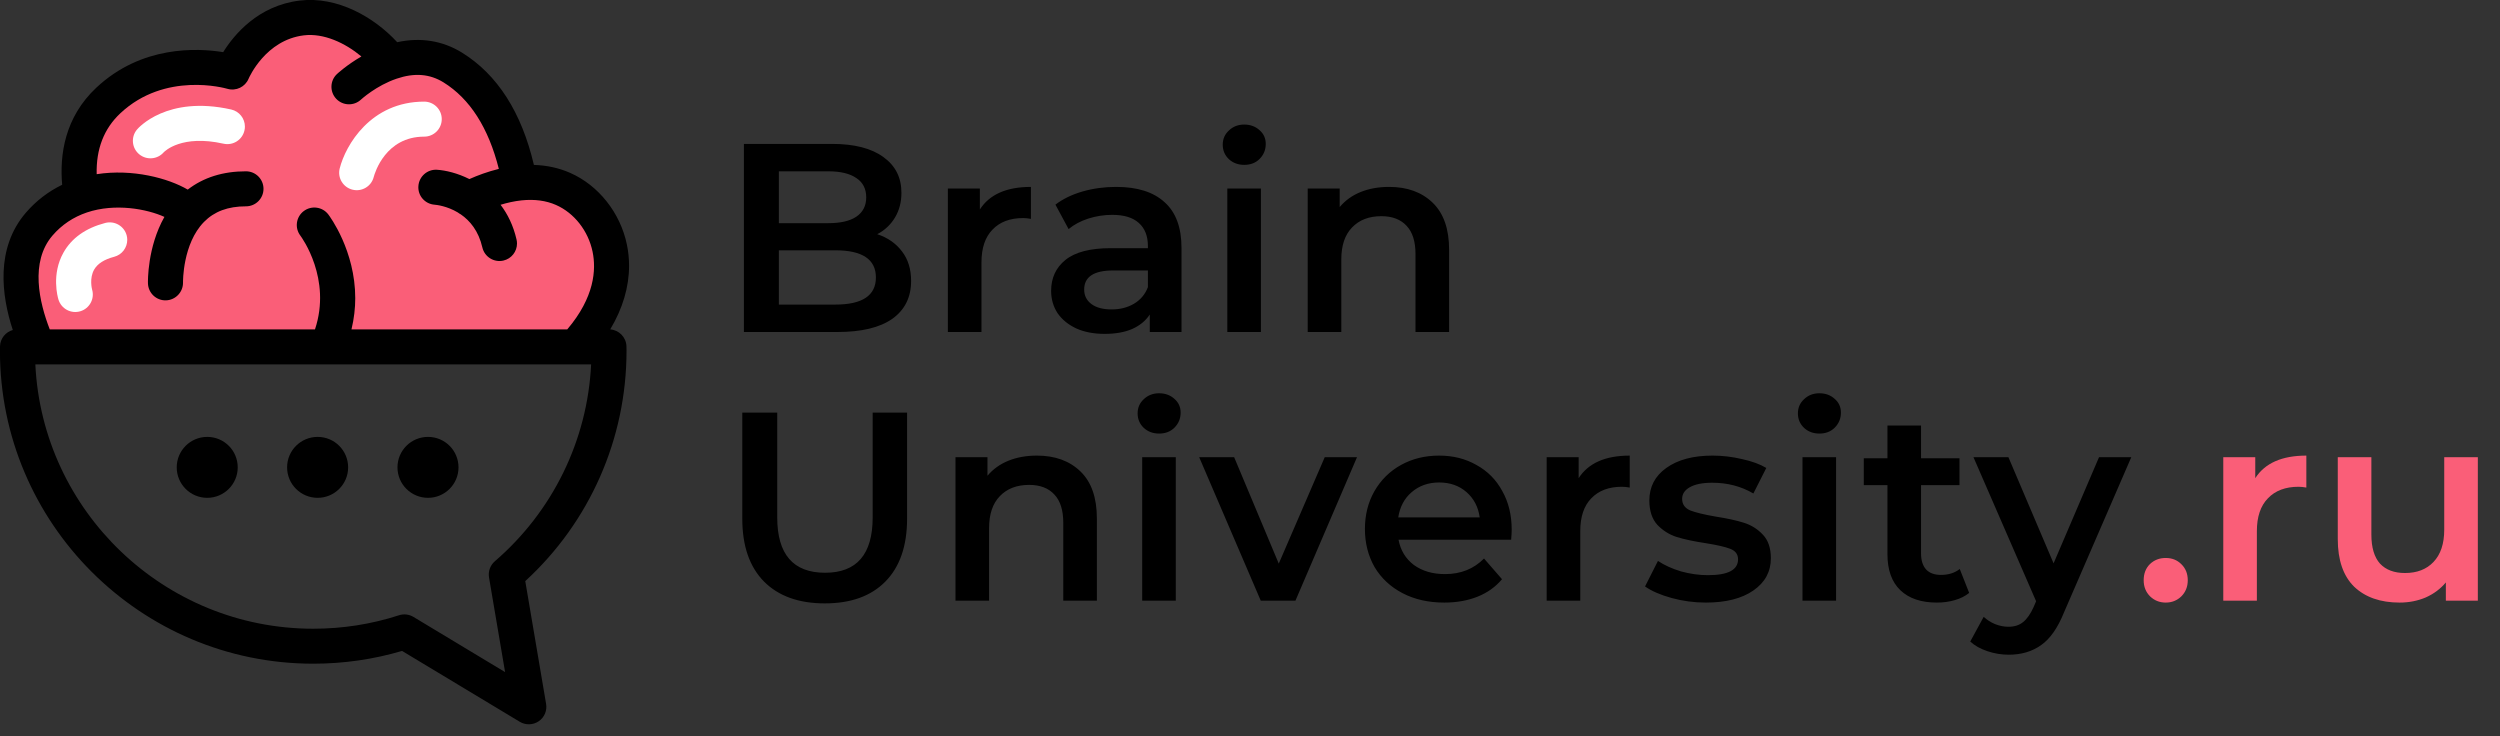 <svg width="180" height="53" viewBox="0 0 180 53" fill="none" xmlns="http://www.w3.org/2000/svg">
<rect x="0" y="0" width="180" height="53" fill="#333333" stroke="none"/>
<g clip-path="url(#clip0_349_95)">
<path d="M2.665 22.628C2.665 22.628 1.46 16.622 4.141 15.48C6.822 14.338 5.811 12.595 5.811 12.595C5.811 12.595 6.322 7.787 9.791 6.633C13.261 5.479 16.468 5.415 16.468 5.415C16.468 5.415 19.623 2.081 22.15 2.081C24.677 2.081 27.35 3.875 27.35 3.875C27.35 3.875 29.869 3.433 32.229 5.254C34.59 7.075 36.852 12.497 36.852 12.497C36.852 12.497 39.831 12.182 41.795 15.223C43.758 18.264 44.138 19.264 43.303 21.411C42.468 23.557 40.735 25.29 40.735 25.29L2.887 24.713L2.665 22.628Z" fill="#FA5E78"/>
<path d="M35.63 40.41C35.295 40.699 35.138 41.139 35.209 41.576L36.367 48.392L29.767 44.417C29.453 44.229 29.071 44.185 28.724 44.3C26.743 44.943 24.667 45.268 22.552 45.268C11.833 45.268 3.054 36.817 2.545 26.239H2.772H2.775H42.561C42.294 31.698 39.802 36.817 35.63 40.41ZM3.778 16.961C4.444 16.186 5.279 15.627 6.259 15.296C8.298 14.61 10.592 15.05 11.838 15.617C10.604 17.797 10.648 20.269 10.653 20.398C10.67 21.095 11.251 21.645 11.948 21.626C12.643 21.606 13.192 21.022 13.177 20.335C13.177 20.291 13.145 17.55 14.688 15.979C15.43 15.223 16.416 14.856 17.709 14.856C18.407 14.856 18.972 14.292 18.972 13.595C18.972 12.898 18.407 12.334 17.709 12.334C16.054 12.334 14.649 12.776 13.518 13.651C12.107 12.83 9.554 12.14 6.961 12.541C6.915 10.732 7.485 9.258 8.668 8.153C11.885 5.137 16.194 6.342 16.375 6.395C16.992 6.574 17.65 6.263 17.898 5.669C17.944 5.562 19.127 2.88 21.878 2.545C23.296 2.372 24.841 3.081 26.021 4.066C24.973 4.672 24.305 5.291 24.263 5.33C23.754 5.806 23.729 6.603 24.206 7.112C24.684 7.62 25.482 7.645 25.991 7.17C25.999 7.163 27.095 6.158 28.559 5.665C29.84 5.229 30.942 5.317 31.936 5.933C33.835 7.112 35.172 9.204 35.916 12.16C35.113 12.358 34.391 12.627 33.796 12.893C32.93 12.458 32.078 12.263 31.468 12.223C30.77 12.177 30.171 12.705 30.124 13.399C30.073 14.094 30.601 14.69 31.294 14.739C31.446 14.751 32.19 14.837 32.961 15.296C33.03 15.35 33.103 15.397 33.179 15.436C33.826 15.883 34.455 16.616 34.729 17.814C34.886 18.494 35.564 18.917 36.245 18.761C36.83 18.626 37.224 18.108 37.224 17.533C37.224 17.44 37.214 17.345 37.192 17.25C36.959 16.235 36.548 15.411 36.041 14.744C36.509 14.602 37.026 14.482 37.559 14.426C38.482 14.331 39.315 14.441 40.029 14.756C41.347 15.335 42.355 16.624 42.666 18.125C42.933 19.411 42.811 21.401 40.84 23.718H25.306C25.494 22.936 25.578 22.183 25.578 21.472C25.578 18.044 23.744 15.58 23.639 15.441C23.218 14.886 22.424 14.778 21.869 15.199C21.313 15.619 21.205 16.409 21.624 16.961C21.729 17.103 23.891 20.073 22.679 23.716H3.583C2.826 21.767 2.146 18.863 3.778 16.961ZM45.11 25.261C45.11 25.148 45.11 25.033 45.105 24.926C45.08 24.28 44.571 23.762 43.935 23.716C44.831 22.224 45.293 20.667 45.293 19.134C45.293 18.621 45.242 18.113 45.136 17.609C44.664 15.323 43.095 13.343 41.043 12.444C40.242 12.091 39.371 11.903 38.441 11.874C37.554 8.09 35.816 5.371 33.265 3.79C31.869 2.927 30.271 2.672 28.599 3.039C26.927 1.223 24.277 -0.288 21.572 0.042C18.578 0.406 16.85 2.501 16.069 3.755C14.21 3.452 10.19 3.261 6.937 6.312C4.665 8.439 4.285 11.136 4.476 13.304C3.475 13.788 2.596 14.463 1.859 15.318C-0.335 17.88 0.104 21.264 0.921 23.76C0.407 23.904 0.023 24.366 0.001 24.923C-0.004 25.033 -0.004 25.146 -0.004 25.261C-0.004 37.682 10.114 47.786 22.554 47.786C24.738 47.786 26.885 47.475 28.949 46.867L37.422 51.968C37.846 52.223 38.377 52.208 38.786 51.932C39.195 51.656 39.403 51.164 39.319 50.678L37.819 41.84C42.463 37.582 45.11 31.58 45.11 25.261Z" fill="black"/>
<path d="M16.646 7.884C12.007 6.845 9.948 9.226 9.862 9.329C9.414 9.864 9.485 10.659 10.021 11.106C10.55 11.546 11.334 11.483 11.784 10.969C11.867 10.884 13.087 9.671 16.093 10.346C16.774 10.498 17.449 10.072 17.601 9.393C17.623 9.3 17.633 9.207 17.633 9.114C17.633 8.537 17.234 8.016 16.646 7.884Z" fill="white"/>
<path d="M7.578 16.052C6.168 16.421 5.157 17.14 4.567 18.191C3.693 19.75 4.153 21.389 4.209 21.569C4.413 22.237 5.118 22.611 5.786 22.41C6.45 22.21 6.827 21.511 6.631 20.848C6.621 20.809 6.42 20.032 6.782 19.406C7.025 18.983 7.51 18.675 8.22 18.489C8.788 18.34 9.162 17.829 9.162 17.269C9.162 17.164 9.15 17.056 9.121 16.949C8.944 16.279 8.254 15.876 7.578 16.052Z" fill="white"/>
<path d="M30.543 7.317C26.687 7.317 24.877 10.463 24.459 12.126C24.287 12.8 24.699 13.487 25.377 13.656C26.052 13.825 26.736 13.419 26.907 12.747C26.988 12.444 27.764 9.838 30.543 9.838C31.24 9.838 31.806 9.273 31.806 8.576C31.806 7.882 31.24 7.317 30.543 7.317Z" fill="white"/>
<path d="M12.724 33.651C12.724 32.438 13.709 31.456 14.921 31.456C16.135 31.456 17.116 32.438 17.116 33.651C17.116 34.861 16.132 35.844 14.921 35.844C13.706 35.844 12.724 34.861 12.724 33.651Z" fill="black"/>
<path d="M20.671 33.651C20.671 32.438 21.655 31.456 22.87 31.456C24.084 31.456 25.066 32.438 25.066 33.651C25.066 34.861 24.082 35.844 22.87 35.844C21.655 35.844 20.671 34.861 20.671 33.651Z" fill="black"/>
<path d="M28.618 33.651C28.618 32.438 29.602 31.456 30.817 31.456C32.031 31.456 33.013 32.438 33.013 33.651C33.013 34.861 32.029 35.844 30.817 35.844C29.602 35.844 28.618 34.861 28.618 33.651Z" fill="black"/>
<path d="M63.161 16.862C63.91 17.107 64.503 17.519 64.942 18.1C65.381 18.667 65.6 19.377 65.6 20.228C65.6 21.402 65.148 22.311 64.245 22.956C63.342 23.588 62.026 23.904 60.297 23.904H53.561V10.361H59.91C61.51 10.361 62.742 10.677 63.606 11.309C64.471 11.928 64.903 12.786 64.903 13.882C64.903 14.553 64.748 15.146 64.439 15.662C64.129 16.178 63.703 16.578 63.161 16.862ZM56.078 12.335V16.068H59.639C60.516 16.068 61.187 15.914 61.652 15.604C62.129 15.282 62.368 14.817 62.368 14.211C62.368 13.592 62.129 13.128 61.652 12.818C61.187 12.496 60.516 12.335 59.639 12.335H56.078ZM60.142 21.93C62.09 21.93 63.065 21.279 63.065 19.976C63.065 18.674 62.09 18.022 60.142 18.022H56.078V21.93H60.142ZM70.55 15.082C71.246 13.998 72.472 13.457 74.227 13.457V15.759C74.021 15.72 73.834 15.701 73.666 15.701C72.724 15.701 71.988 15.978 71.459 16.533C70.93 17.074 70.666 17.861 70.666 18.893V23.904H68.246V13.573H70.55V15.082ZM80.365 13.457C81.887 13.457 83.049 13.824 83.849 14.559C84.662 15.282 85.068 16.378 85.068 17.848V23.904H82.784V22.646C82.487 23.098 82.061 23.446 81.507 23.691C80.965 23.923 80.307 24.039 79.532 24.039C78.758 24.039 78.081 23.91 77.5 23.652C76.92 23.381 76.468 23.014 76.145 22.549C75.836 22.072 75.681 21.537 75.681 20.944C75.681 20.015 76.023 19.273 76.707 18.719C77.403 18.151 78.494 17.868 79.978 17.868H82.649V17.713C82.649 16.991 82.429 16.436 81.991 16.049C81.565 15.662 80.926 15.469 80.074 15.469C79.494 15.469 78.92 15.559 78.352 15.739C77.797 15.92 77.326 16.172 76.939 16.494L75.991 14.733C76.532 14.321 77.184 14.005 77.945 13.786C78.707 13.566 79.513 13.457 80.365 13.457ZM80.036 22.279C80.642 22.279 81.178 22.143 81.642 21.872C82.12 21.589 82.455 21.189 82.649 20.673V19.473H80.152C78.758 19.473 78.061 19.931 78.061 20.847C78.061 21.285 78.236 21.634 78.584 21.892C78.933 22.15 79.416 22.279 80.036 22.279ZM88.367 13.573H90.786V23.904H88.367V13.573ZM89.586 11.87C89.147 11.87 88.779 11.735 88.483 11.464C88.186 11.18 88.037 10.832 88.037 10.419C88.037 10.007 88.186 9.665 88.483 9.394C88.779 9.11 89.147 8.968 89.586 8.968C90.025 8.968 90.392 9.104 90.689 9.375C90.986 9.632 91.134 9.961 91.134 10.361C91.134 10.787 90.986 11.148 90.689 11.445C90.405 11.728 90.037 11.87 89.586 11.87ZM100.019 13.457C101.323 13.457 102.368 13.837 103.155 14.598C103.942 15.359 104.336 16.488 104.336 17.984V23.904H101.916V18.293C101.916 17.39 101.703 16.713 101.277 16.262C100.852 15.798 100.245 15.565 99.458 15.565C98.568 15.565 97.865 15.836 97.348 16.378C96.832 16.907 96.574 17.674 96.574 18.68V23.904H94.155V13.573H96.458V14.908C96.858 14.43 97.361 14.069 97.968 13.824C98.574 13.579 99.258 13.457 100.019 13.457ZM59.387 43.444C57.516 43.444 56.058 42.921 55.013 41.877C53.968 40.819 53.445 39.31 53.445 37.35V29.708H55.961V37.253C55.961 39.91 57.11 41.238 59.407 41.238C61.69 41.238 62.832 39.91 62.832 37.253V29.708H65.31V37.35C65.31 39.31 64.787 40.819 63.742 41.877C62.71 42.921 61.258 43.444 59.387 43.444ZM74.659 32.803C75.963 32.803 77.008 33.184 77.795 33.945C78.582 34.706 78.975 35.834 78.975 37.33V43.25H76.556V37.64C76.556 36.737 76.343 36.06 75.917 35.608C75.492 35.144 74.885 34.912 74.098 34.912C73.208 34.912 72.504 35.183 71.988 35.724C71.472 36.253 71.214 37.021 71.214 38.027V43.25H68.795V32.919H71.098V34.254C71.498 33.777 72.001 33.416 72.608 33.171C73.214 32.926 73.898 32.803 74.659 32.803ZM82.238 32.919H84.657V43.25H82.238V32.919ZM83.457 31.217C83.019 31.217 82.651 31.081 82.354 30.81C82.057 30.527 81.909 30.178 81.909 29.766C81.909 29.353 82.057 29.011 82.354 28.74C82.651 28.457 83.019 28.315 83.457 28.315C83.896 28.315 84.264 28.45 84.561 28.721C84.857 28.979 85.006 29.308 85.006 29.708C85.006 30.133 84.857 30.494 84.561 30.791C84.277 31.075 83.909 31.217 83.457 31.217ZM97.704 32.919L93.271 43.25H90.775L86.342 32.919H88.859L92.071 40.58L95.381 32.919H97.704ZM108.842 38.143C108.842 38.31 108.829 38.549 108.803 38.859H100.694C100.836 39.62 101.203 40.226 101.797 40.677C102.403 41.116 103.152 41.335 104.042 41.335C105.178 41.335 106.113 40.961 106.849 40.213L108.145 41.703C107.681 42.257 107.094 42.676 106.384 42.96C105.674 43.244 104.874 43.386 103.984 43.386C102.849 43.386 101.849 43.16 100.984 42.709C100.12 42.257 99.449 41.632 98.971 40.832C98.507 40.019 98.274 39.104 98.274 38.085C98.274 37.079 98.5 36.176 98.952 35.376C99.416 34.564 100.055 33.932 100.868 33.48C101.681 33.029 102.597 32.803 103.616 32.803C104.623 32.803 105.52 33.029 106.307 33.48C107.107 33.919 107.726 34.544 108.165 35.357C108.616 36.157 108.842 37.085 108.842 38.143ZM103.616 34.738C102.842 34.738 102.184 34.97 101.642 35.434C101.113 35.886 100.791 36.492 100.674 37.253H106.539C106.436 36.505 106.12 35.899 105.591 35.434C105.062 34.97 104.403 34.738 103.616 34.738ZM113.663 34.428C114.36 33.345 115.585 32.803 117.34 32.803V35.105C117.134 35.067 116.947 35.047 116.779 35.047C115.837 35.047 115.102 35.325 114.573 35.879C114.043 36.421 113.779 37.208 113.779 38.239V43.25H111.36V32.919H113.663V34.428ZM122.818 43.386C121.979 43.386 121.16 43.276 120.36 43.057C119.56 42.837 118.921 42.56 118.443 42.225L119.373 40.387C119.837 40.697 120.392 40.948 121.037 41.142C121.695 41.322 122.34 41.412 122.973 41.412C124.418 41.412 125.14 41.032 125.14 40.271C125.14 39.91 124.953 39.658 124.579 39.516C124.218 39.374 123.631 39.239 122.818 39.11C121.966 38.981 121.269 38.833 120.727 38.665C120.198 38.497 119.734 38.207 119.334 37.794C118.947 37.369 118.753 36.782 118.753 36.034C118.753 35.054 119.16 34.273 119.973 33.693C120.798 33.1 121.908 32.803 123.302 32.803C124.011 32.803 124.721 32.887 125.431 33.055C126.14 33.209 126.721 33.422 127.173 33.693L126.243 35.531C125.366 35.015 124.379 34.757 123.282 34.757C122.573 34.757 122.031 34.867 121.656 35.086C121.295 35.292 121.114 35.57 121.114 35.918C121.114 36.305 121.308 36.582 121.695 36.75C122.095 36.905 122.708 37.053 123.534 37.195C124.36 37.324 125.037 37.472 125.566 37.64C126.095 37.807 126.547 38.091 126.921 38.491C127.308 38.891 127.502 39.458 127.502 40.194C127.502 41.161 127.082 41.935 126.243 42.515C125.405 43.096 124.263 43.386 122.818 43.386ZM129.779 32.919H132.198V43.25H129.779V32.919ZM130.998 31.217C130.559 31.217 130.191 31.081 129.895 30.81C129.598 30.527 129.449 30.178 129.449 29.766C129.449 29.353 129.598 29.011 129.895 28.74C130.191 28.457 130.559 28.315 130.998 28.315C131.437 28.315 131.804 28.45 132.101 28.721C132.398 28.979 132.546 29.308 132.546 29.708C132.546 30.133 132.398 30.494 132.101 30.791C131.817 31.075 131.449 31.217 130.998 31.217ZM141.78 42.689C141.496 42.921 141.148 43.096 140.735 43.212C140.335 43.328 139.909 43.386 139.457 43.386C138.322 43.386 137.444 43.089 136.825 42.496C136.206 41.902 135.896 41.038 135.896 39.903V34.931H134.193V32.997H135.896V30.636H138.315V32.997H141.083V34.931H138.315V39.845C138.315 40.348 138.438 40.735 138.683 41.006C138.928 41.264 139.283 41.393 139.748 41.393C140.289 41.393 140.741 41.251 141.102 40.967L141.78 42.689ZM153.452 32.919L148.613 44.082C148.161 45.204 147.613 45.991 146.968 46.442C146.323 46.907 145.542 47.139 144.626 47.139C144.11 47.139 143.6 47.055 143.097 46.887C142.594 46.72 142.181 46.488 141.858 46.191L142.826 44.411C143.058 44.63 143.329 44.804 143.639 44.933C143.961 45.062 144.284 45.127 144.606 45.127C145.032 45.127 145.381 45.017 145.652 44.798C145.936 44.579 146.194 44.211 146.426 43.695L146.6 43.289L142.09 32.919H144.606L147.858 40.561L151.129 32.919H153.452Z" fill="black"/>
<path d="M155.932 43.386C155.493 43.386 155.119 43.237 154.809 42.941C154.499 42.631 154.345 42.244 154.345 41.78C154.345 41.303 154.493 40.916 154.79 40.619C155.099 40.322 155.48 40.174 155.932 40.174C156.383 40.174 156.757 40.322 157.054 40.619C157.364 40.916 157.519 41.303 157.519 41.78C157.519 42.244 157.364 42.631 157.054 42.941C156.745 43.237 156.37 43.386 155.932 43.386ZM162.379 34.428C163.076 33.345 164.302 32.803 166.057 32.803V35.105C165.85 35.066 165.663 35.047 165.495 35.047C164.554 35.047 163.818 35.325 163.289 35.879C162.76 36.421 162.495 37.208 162.495 38.239V43.25H160.076V32.919H162.379V34.428ZM178.404 32.919V43.25H176.101V41.934C175.714 42.399 175.23 42.76 174.649 43.018C174.068 43.263 173.443 43.386 172.772 43.386C171.391 43.386 170.301 43.005 169.501 42.244C168.714 41.47 168.32 40.329 168.32 38.82V32.919H170.739V38.491C170.739 39.419 170.946 40.116 171.359 40.58C171.785 41.032 172.385 41.257 173.159 41.257C174.023 41.257 174.707 40.993 175.21 40.464C175.726 39.922 175.985 39.149 175.985 38.143V32.919H178.404Z" fill="#FA5E78"/>
</g>
<defs>
<clipPath id="clip0_349_95">
<rect width="180" height="52.15" fill="white"/>
</clipPath>
</defs>
</svg>
